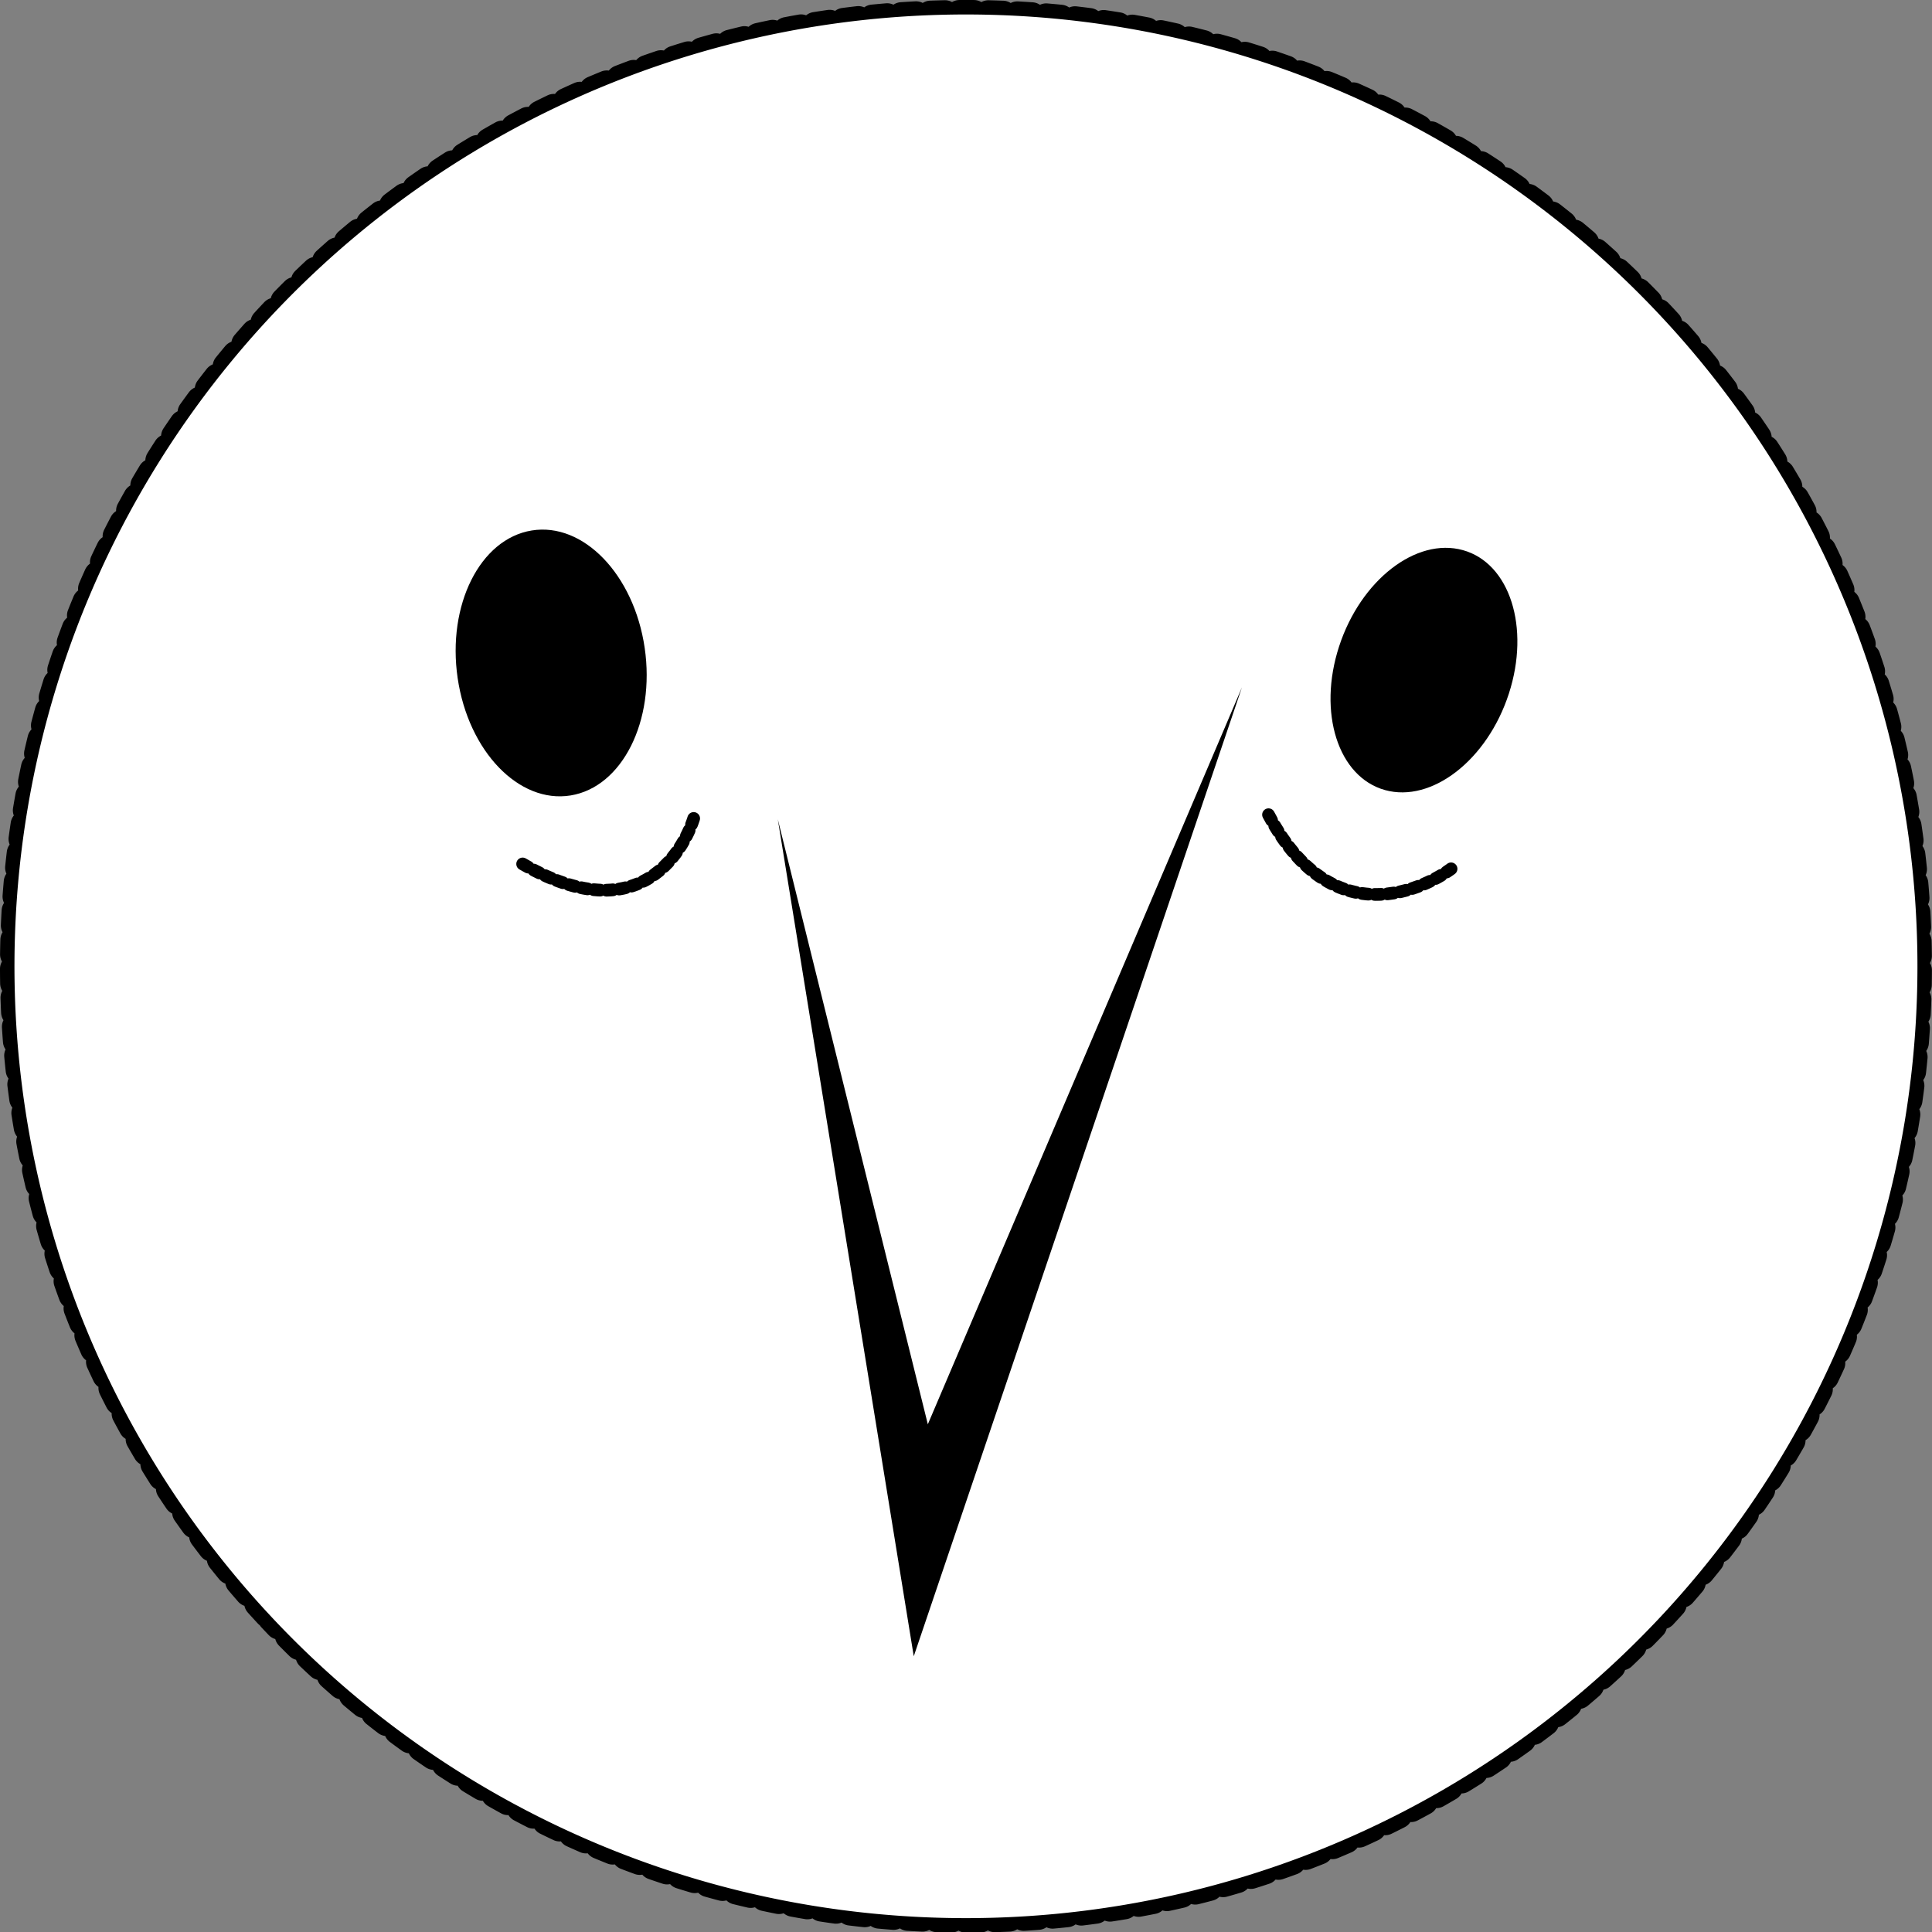 <?xml version="1.0" encoding="UTF-8" standalone="no"?>
<!-- Created with Inkscape (http://www.inkscape.org/) -->

<svg
   width="512"
   height="512"
   viewBox="0 0 512 512"
   version="1.1"
   id="svg1"
   xml:space="preserve"
   xmlns="http://www.w3.org/2000/svg"
   xmlns:svg="http://www.w3.org/2000/svg"
   xmlns:rdf="http://www.w3.org/1999/02/22-rdf-syntax-ns#"
   xmlns:cc="http://creativecommons.org/ns#"
   xmlns:dc="http://purl.org/dc/elements/1.1/"><rect x="0" y="0" width="512" height="512" fill="#808080" stroke="none"/><title
     id="title1">flocky</title><defs
     id="defs1" /><g
     id="layer1"><path
       style="fill:#000000;fill-opacity:0;stroke:#000000;stroke-width:7.672;stroke-linecap:round;stroke-dasharray:3.836, 3.836"
       id="path6"
       d="M 71.128,427.629 A 252.154,252.244 0 0 1 84.244,71.394 252.154,252.244 0 0 1 440.37,84.015 252.154,252.244 0 0 1 428.255,440.285 252.154,252.244 0 0 1 72.095,428.665" /><path
       style="fill:#ffffff;fill-opacity:1;stroke:#000000;stroke-width:7.672;stroke-linecap:round;stroke-dasharray:3.836, 3.836;stroke-opacity:0"
       id="path6-2"
       d="M 71.127,427.629 A 252.154,252.244 0 0 1 84.243,71.394 252.154,252.244 0 0 1 440.369,84.015 252.154,252.244 0 0 1 428.254,440.285 252.154,252.244 0 0 1 72.094,428.666" /></g><g
     id="layer2"
     style="fill:none"
     transform="translate(15.247,-36.173)"><ellipse
       style="fill:#000000;stroke-width:1.325"
       id="path3"
       cx="98.723"
       cy="230.194"
       rx="25.107"
       ry="35.501"
       transform="matrix(0.987,-0.16,0.145,0.989,0,0)" /><ellipse
       style="fill:#000000;stroke-width:1.239"
       id="path3-5"
       cx="410.597"
       cy="109.061"
       rx="23.337"
       ry="33.428"
       transform="matrix(0.964,0.268,-0.309,0.951,0,0)" /><path
       style="fill:none;stroke:#000000;stroke-width:3.369;stroke-linecap:round;stroke-dasharray:1.684, 1.684;stroke-dashoffset:0;stroke-opacity:1"
       d="m 123.259,265.129 c 36.142,20.984 45.354,-12.155 45.354,-12.155"
       id="path1" /><path
       style="fill:none;stroke:#000000;stroke-width:3.369;stroke-linecap:round;stroke-dasharray:1.684, 1.684;stroke-dashoffset:0"
       d="m 320.924,252.079 c 19.493,36.823 48.378,14.342 48.378,14.342"
       id="path1-1" /><path
       style="fill:#000000;stroke-width:0.936;paint-order:normal"
       d="m 190.879,253.295 36.03,221.805 86.968,-256.763 -83.241,195.285 z"
       id="path4" /></g></svg>
